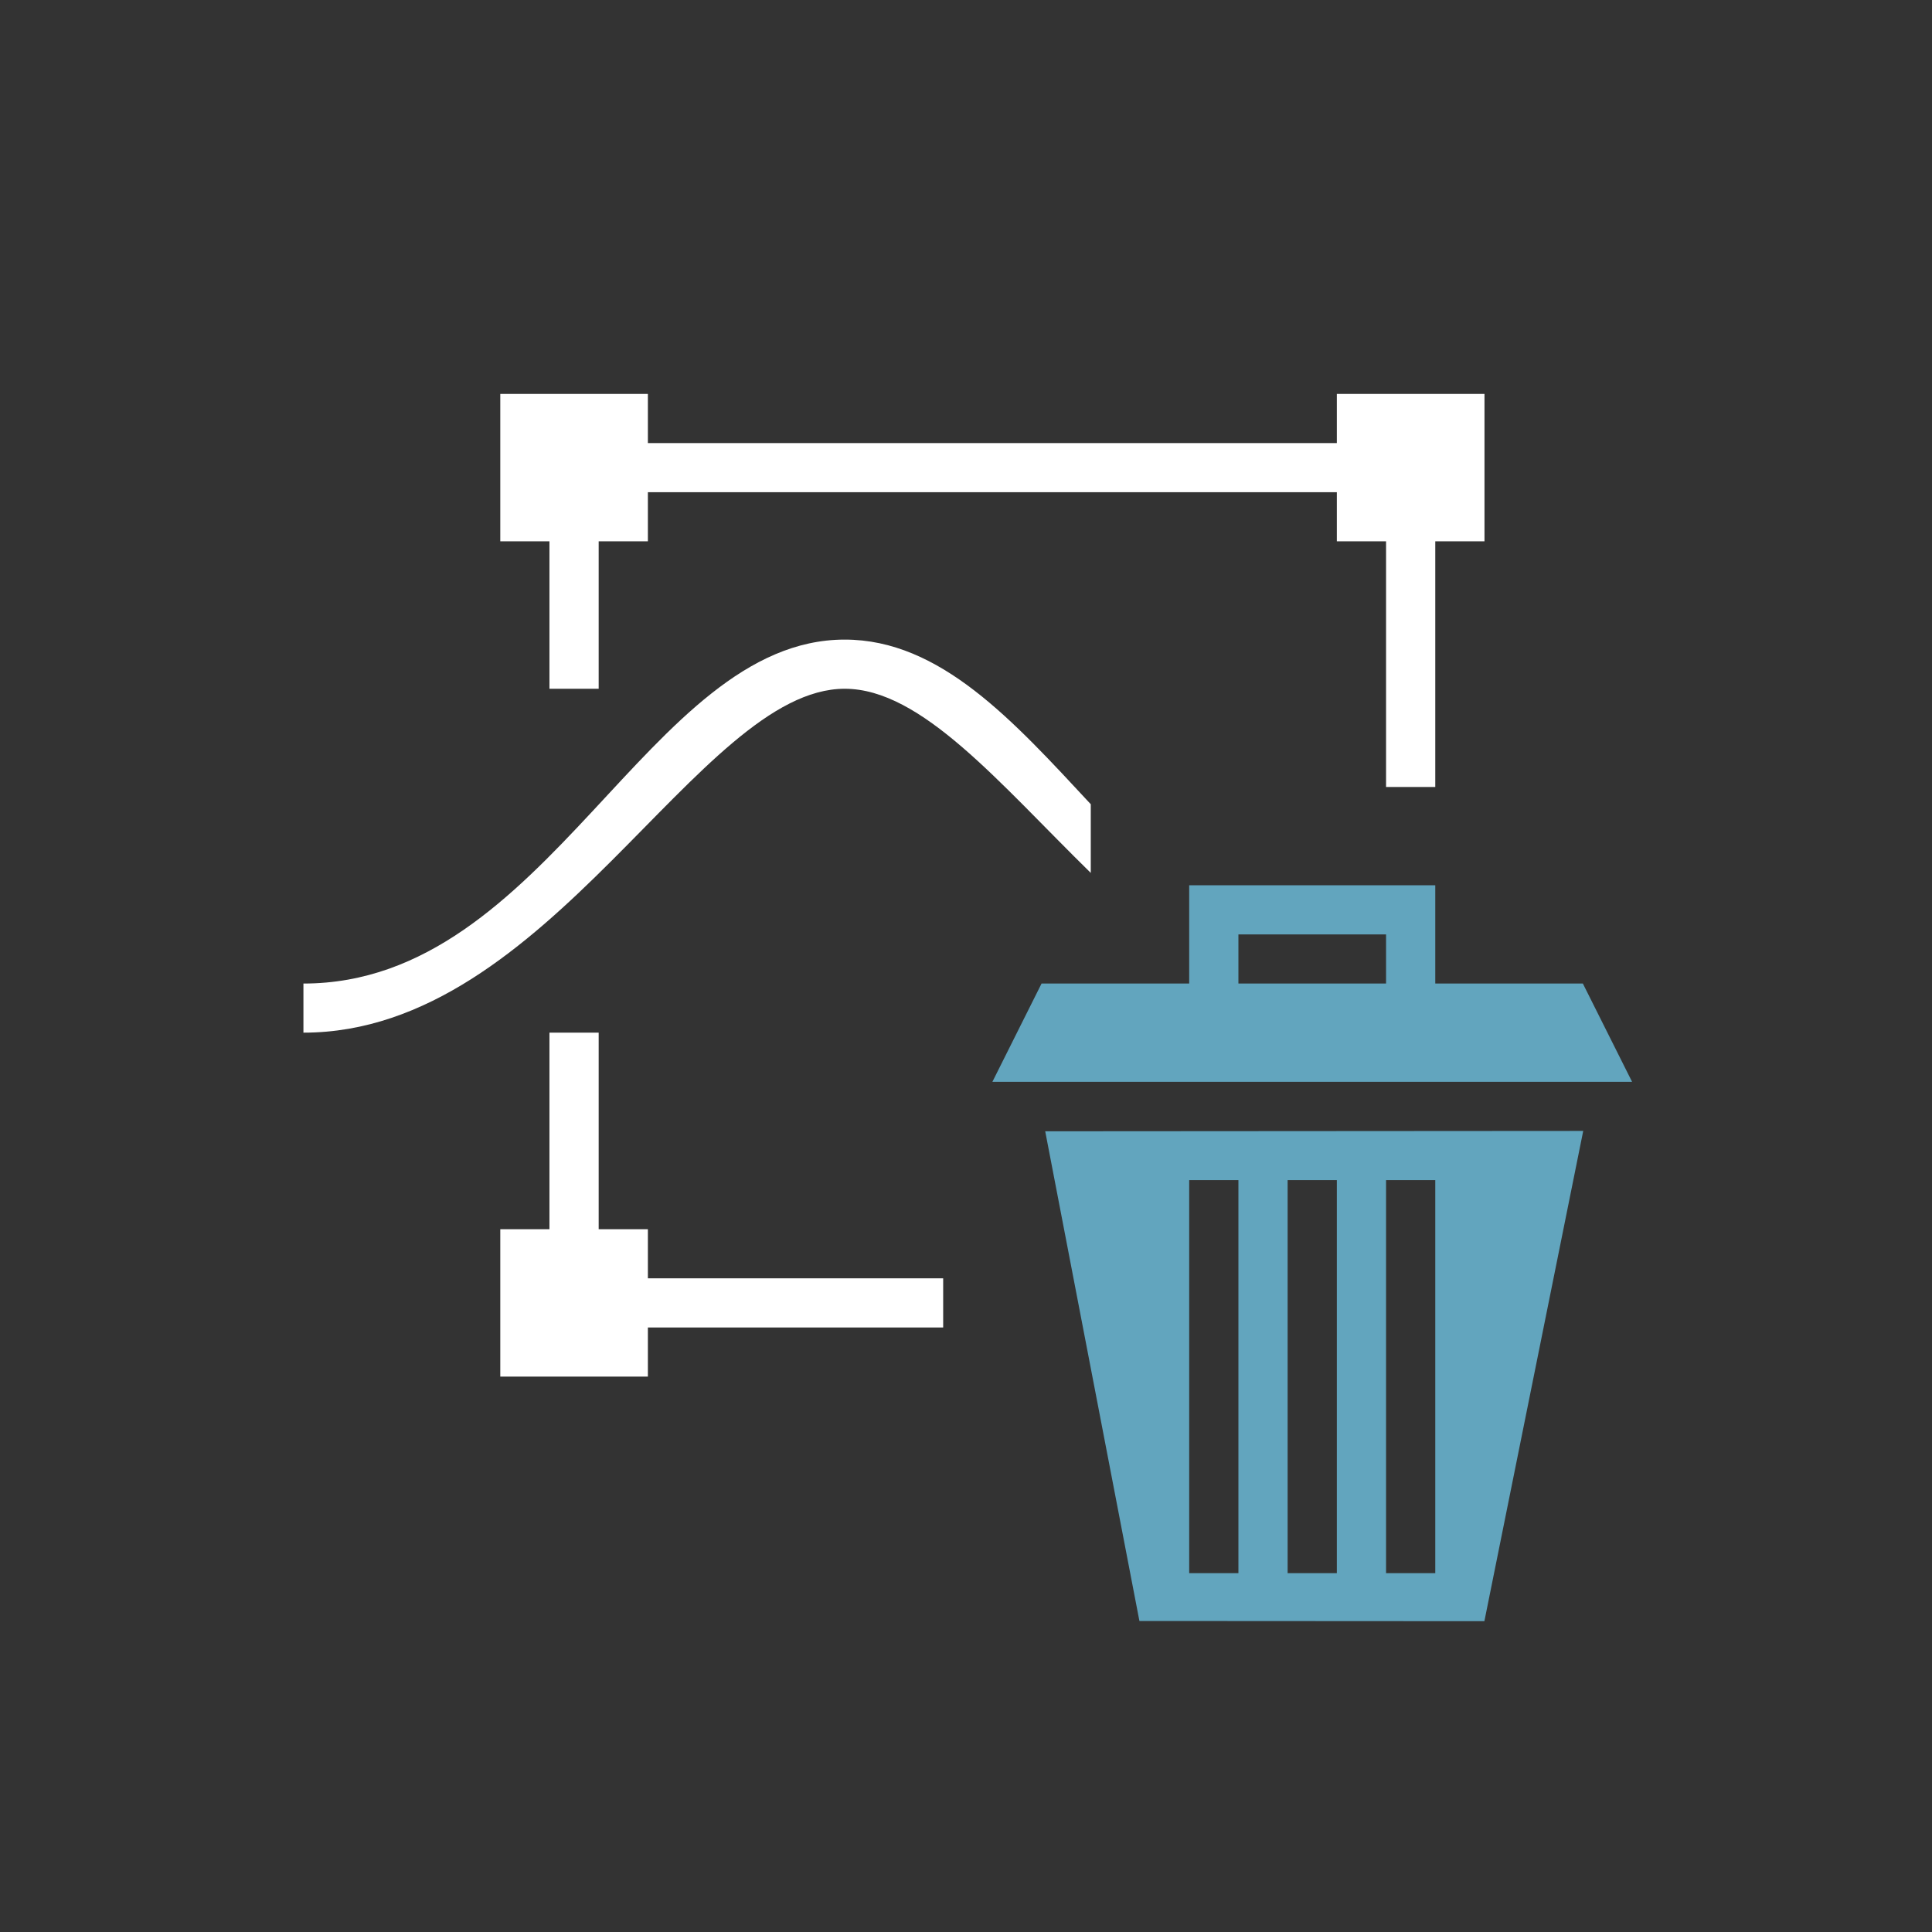 <?xml version="1.0" encoding="UTF-8" standalone="no"?>
<svg width="38px" height="38px" viewBox="0 0 38 38" version="1.1" xmlns="http://www.w3.org/2000/svg" xmlns:xlink="http://www.w3.org/1999/xlink">
    <rect x="0" y="0" width="38" height="38" fill="#333333" stroke="none"/>
    <!-- Generator: Sketch 43.1 (39012) - http://www.bohemiancoding.com/sketch -->
    <title>icon ._tool ._delete_label</title>
    <desc>Created with Sketch.</desc>
    <defs></defs>
    <g id="Symbols" stroke="none" stroke-width="1" fill="none" fill-rule="evenodd">
        <g id="icon-._tool-._delete_label">
            <g id="Group-14">
                <rect id="Rectangle-891-Copy-7" x="0" y="0" width="38" height="37.941"></rect>
                <g id="icon-._tool-._delete_roi" transform="translate(5, 6.989)">
                    <path d="M5.807,13.322 L5.807,17.188 L4.84,17.188 L4.84,20.087 L7.743,20.087 L7.743,19.121 L13.551,19.121 L13.551,18.154 L7.743,18.154 L7.743,17.188 L6.775,17.188 L6.775,13.322 L5.807,13.322 Z M5.807,6.558 L5.807,3.658 L4.84,3.658 L4.84,0.759 L7.743,0.759 L7.743,1.726 L21.294,1.726 L21.294,0.759 L24.198,0.759 L24.198,3.658 L23.23,3.658 L23.23,8.49 L22.262,8.49 L22.262,3.658 L21.294,3.658 L21.294,2.692 L7.743,2.692 L7.743,3.658 L6.775,3.658 L6.775,6.558 L5.807,6.558 Z" id="Combined-Shape" fill="#FFFFFF"></path>
                    <path d="M16.454,8.829 C14.928,7.188 13.495,5.591 11.615,5.591 C7.744,5.591 5.788,12.356 0.968,12.356 L0.968,13.322 C5.823,13.322 8.73,6.558 11.615,6.558 C13.126,6.558 14.651,8.413 16.454,10.18 L16.454,8.829 Z" id="Combined-Shape" fill="#FFFFFF"></path>
                    <path d="M18.39,10.423 L23.23,10.423 L23.23,12.356 L26.133,12.356 L27.101,14.289 L14.519,14.289 L15.486,12.356 L18.39,12.356 L18.39,10.423 Z M19.358,11.39 L19.358,12.356 L22.262,12.356 L22.262,11.39 L19.358,11.39 Z M15.558,15.262 L26.14,15.255 L24.196,24.898 L17.411,24.894 L15.558,15.262 Z M18.39,16.222 L18.39,23.953 L19.358,23.953 L19.358,16.222 L18.39,16.222 Z M20.326,16.222 L20.326,23.953 L21.294,23.953 L21.294,16.222 L20.326,16.222 Z M22.262,16.222 L22.262,23.953 L23.23,23.953 L23.23,16.222 L22.262,16.222 Z" id="Rectangle-537" fill="#62A5BE"></path>
                </g>
            </g>
        </g>
    </g>
</svg>